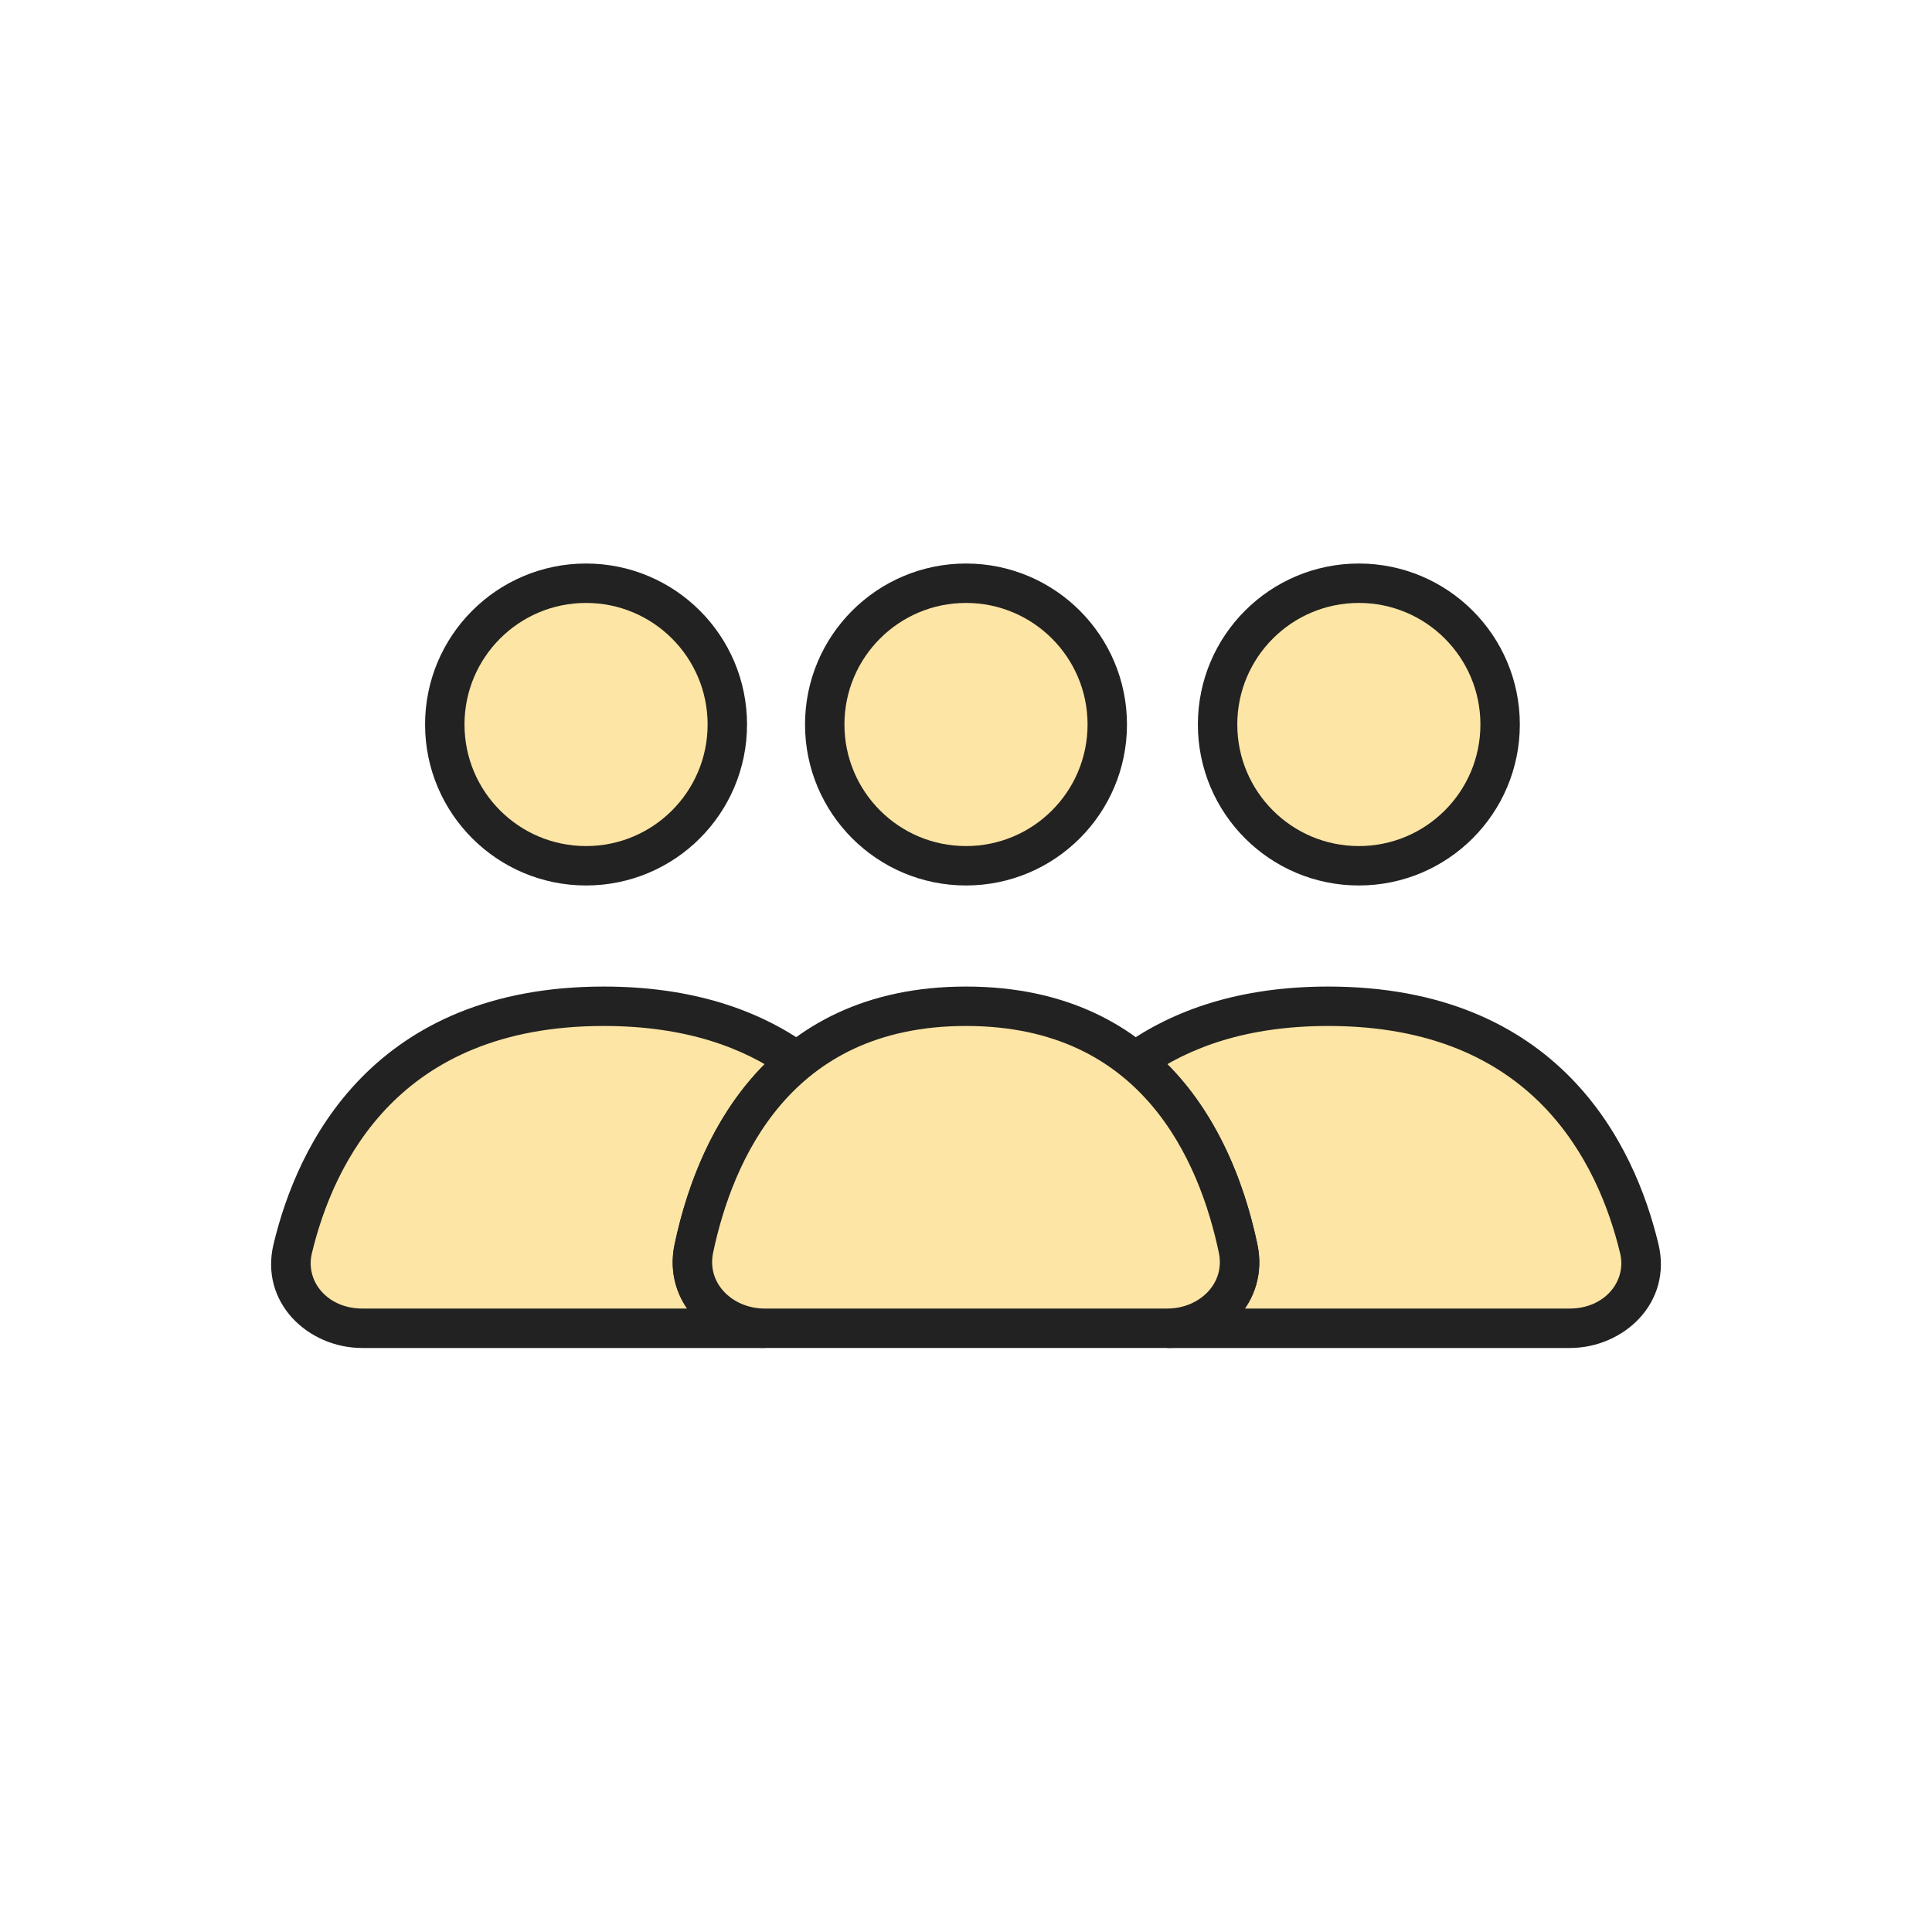 <svg width="50" height="50" viewBox="0 0 50 50" fill="none" xmlns="http://www.w3.org/2000/svg">
<circle cx="25" cy="18.75" r="3.656" fill="#FDE5A5" stroke="#222222" stroke-width="1.02" stroke-linecap="round"/>
<circle cx="35.167" cy="18.75" r="3.656" fill="#FDE5A5" stroke="#222222" stroke-width="1.02" stroke-linecap="round"/>
<circle cx="15.167" cy="18.75" r="3.656" fill="#FDE5A5" stroke="#222222" stroke-width="1.02" stroke-linecap="round"/>
<path fill-rule="evenodd" clip-rule="evenodd" d="M30.208 34.375H40.625C41.776 34.375 42.693 33.436 42.425 32.318C41.833 29.85 40.008 26.042 34.375 26.042C32.182 26.042 30.566 26.619 29.375 27.47C31.007 28.802 31.726 30.806 32.042 32.312C32.279 33.438 31.359 34.375 30.208 34.375Z" fill="#FDE5A5"/>
<path d="M42.425 32.318L42.921 32.199L42.921 32.199L42.425 32.318ZM29.375 27.47L29.078 27.055L28.535 27.443L29.052 27.865L29.375 27.47ZM32.042 32.312L32.542 32.207L32.542 32.207L32.042 32.312ZM40.625 33.865H30.208V34.886H40.625V33.865ZM41.929 32.436C42.103 33.163 41.523 33.865 40.625 33.865V34.886C42.028 34.886 43.283 33.71 42.921 32.199L41.929 32.436ZM34.375 26.552C37.063 26.552 38.794 27.455 39.926 28.611C41.072 29.782 41.645 31.253 41.929 32.436L42.921 32.199C42.613 30.914 41.977 29.248 40.655 27.897C39.319 26.533 37.32 25.532 34.375 25.532V26.552ZM29.672 27.885C30.767 27.103 32.276 26.552 34.375 26.552V25.532C32.087 25.532 30.365 26.136 29.078 27.055L29.672 27.885ZM29.052 27.865C30.551 29.089 31.236 30.956 31.543 32.417L32.542 32.207C32.216 30.656 31.463 28.516 29.698 27.075L29.052 27.865ZM31.543 32.417C31.7 33.163 31.102 33.865 30.208 33.865V34.886C31.616 34.886 32.858 33.713 32.542 32.207L31.543 32.417Z" fill="#222222"/>
<path fill-rule="evenodd" clip-rule="evenodd" d="M20.625 27.47C19.434 26.619 17.818 26.042 15.625 26.042C9.992 26.042 8.167 29.85 7.575 32.318C7.307 33.436 8.224 34.375 9.375 34.375H19.792C18.641 34.375 17.721 33.438 17.957 32.312C18.274 30.806 18.993 28.802 20.625 27.47Z" fill="#FDE5A5"/>
<path d="M20.625 27.47L20.948 27.865L21.465 27.443L20.922 27.055L20.625 27.47ZM7.575 32.318L8.071 32.436L8.071 32.436L7.575 32.318ZM17.957 32.312L18.457 32.417L18.457 32.417L17.957 32.312ZM15.625 26.552C17.724 26.552 19.233 27.103 20.328 27.885L20.922 27.055C19.635 26.136 17.913 25.532 15.625 25.532V26.552ZM8.071 32.436C8.355 31.253 8.928 29.782 10.074 28.611C11.207 27.455 12.937 26.552 15.625 26.552V25.532C12.68 25.532 10.681 26.533 9.345 27.897C8.023 29.248 7.387 30.914 7.079 32.199L8.071 32.436ZM9.375 33.865C8.477 33.865 7.897 33.163 8.071 32.436L7.079 32.199C6.717 33.71 7.972 34.886 9.375 34.886V33.865ZM19.792 33.865H9.375V34.886H19.792V33.865ZM19.792 33.865C18.898 33.865 18.3 33.163 18.457 32.417L17.458 32.207C17.142 33.713 18.384 34.886 19.792 34.886V33.865ZM18.457 32.417C18.764 30.956 19.449 29.089 20.948 27.865L20.302 27.075C18.537 28.516 17.784 30.656 17.458 32.207L18.457 32.417Z" fill="#222222"/>
<path d="M25 26.042C29.925 26.042 31.524 29.844 32.042 32.312C32.279 33.438 31.359 34.375 30.208 34.375H19.792C18.641 34.375 17.721 33.438 17.957 32.312C18.476 29.844 20.075 26.042 25 26.042Z" fill="#FDE5A5" stroke="#222222" stroke-width="1.02" stroke-linecap="round"/>
</svg>
